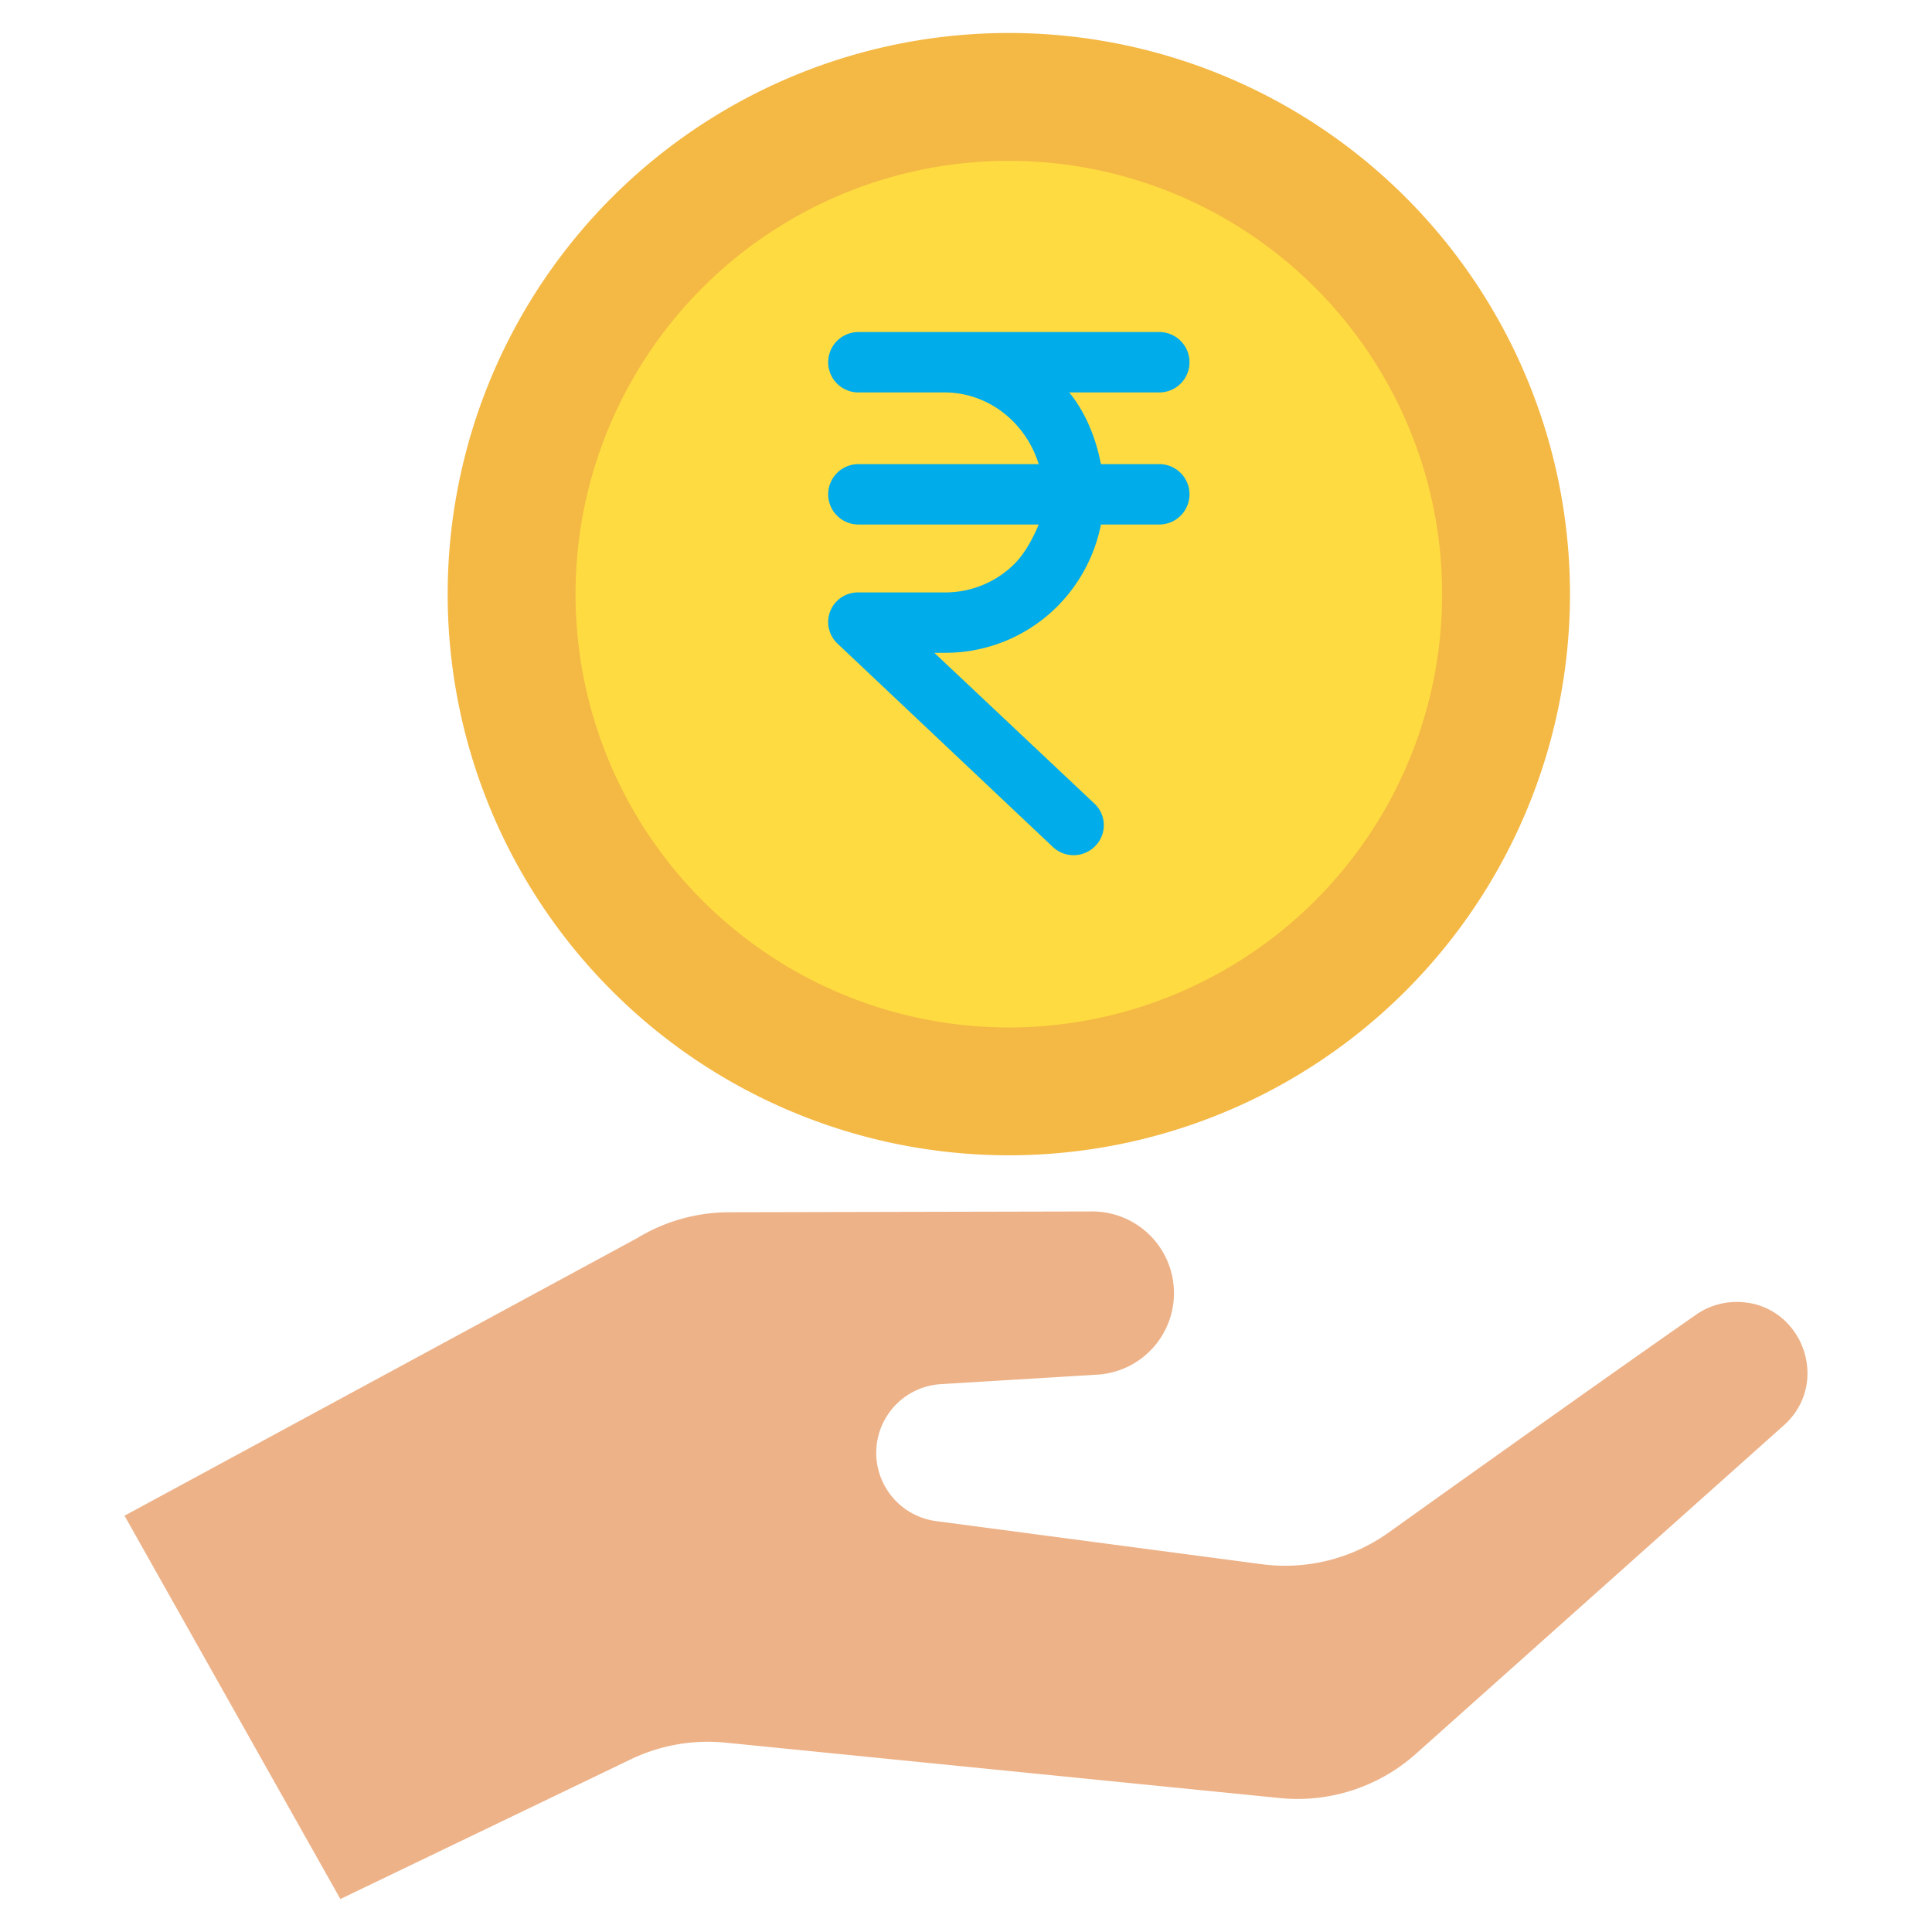 <svg xmlns="http://www.w3.org/2000/svg" data-name="Layer 1" viewBox="0 0 512 512"><path fill="#edb288" d="M459.97,345.03c17.34-.22,25.66,21.19,12.73,32.73l-97.45,87a47.09,47.09,0,0,1-36.08,11.74L192.29,461.82a47.1,47.1,0,0,0-25.12,4.42L90.2,503.26,33,401.68l135.76-73.51a47.084,47.084,0,0,1,24.45-6.91l96.2-.21a21.644,21.644,0,0,1,1.16,43.26l-41.53,2.52a18.239,18.239,0,0,0-14.05,27.86l.01.01a18.23,18.23,0,0,0,13.07,8.41l86.31,11.42a47.13,47.13,0,0,0,33.59-8.37c20.61-14.72,57.69-41.14,81.53-57.77a18.644,18.644,0,0,1,4.98-2.46A18.893,18.893,0,0,1,459.97,345.03Z"/><path fill="#f4b844" d="M267.35,8.74A148.71,148.71,0,1,1,118.64,157.45,148.71,148.71,0,0,1,267.35,8.74Z"/><path fill="#fedb41" d="M267.35,42.62A114.835,114.835,0,1,1,152.52,157.45,114.831,114.831,0,0,1,267.35,42.62Z"/><path fill="#00acea" d="M307.23,123H291.749c-1.308-7-4.248-14-8.4-19H307.23a8,8,0,0,0,0-16H227.48a8,8,0,0,0,0,16H250.3c11.669,0,21.577,8,24.968,19H227.48a8,8,0,0,0,0,16h47.795c-1.254,3-3.43,7.427-6.427,10.428A25.981,25.981,0,0,1,250.3,157H227.48a7.85,7.85,0,0,0-5.494,13.6l57.039,53.865a8.011,8.011,0,0,0,11.309-.347,7.836,7.836,0,0,0-.32-11.173L247.6,173H250.3a41.884,41.884,0,0,0,29.861-12.258A42.507,42.507,0,0,0,291.761,139H307.23a8,8,0,0,0,0-16Z"/></svg>